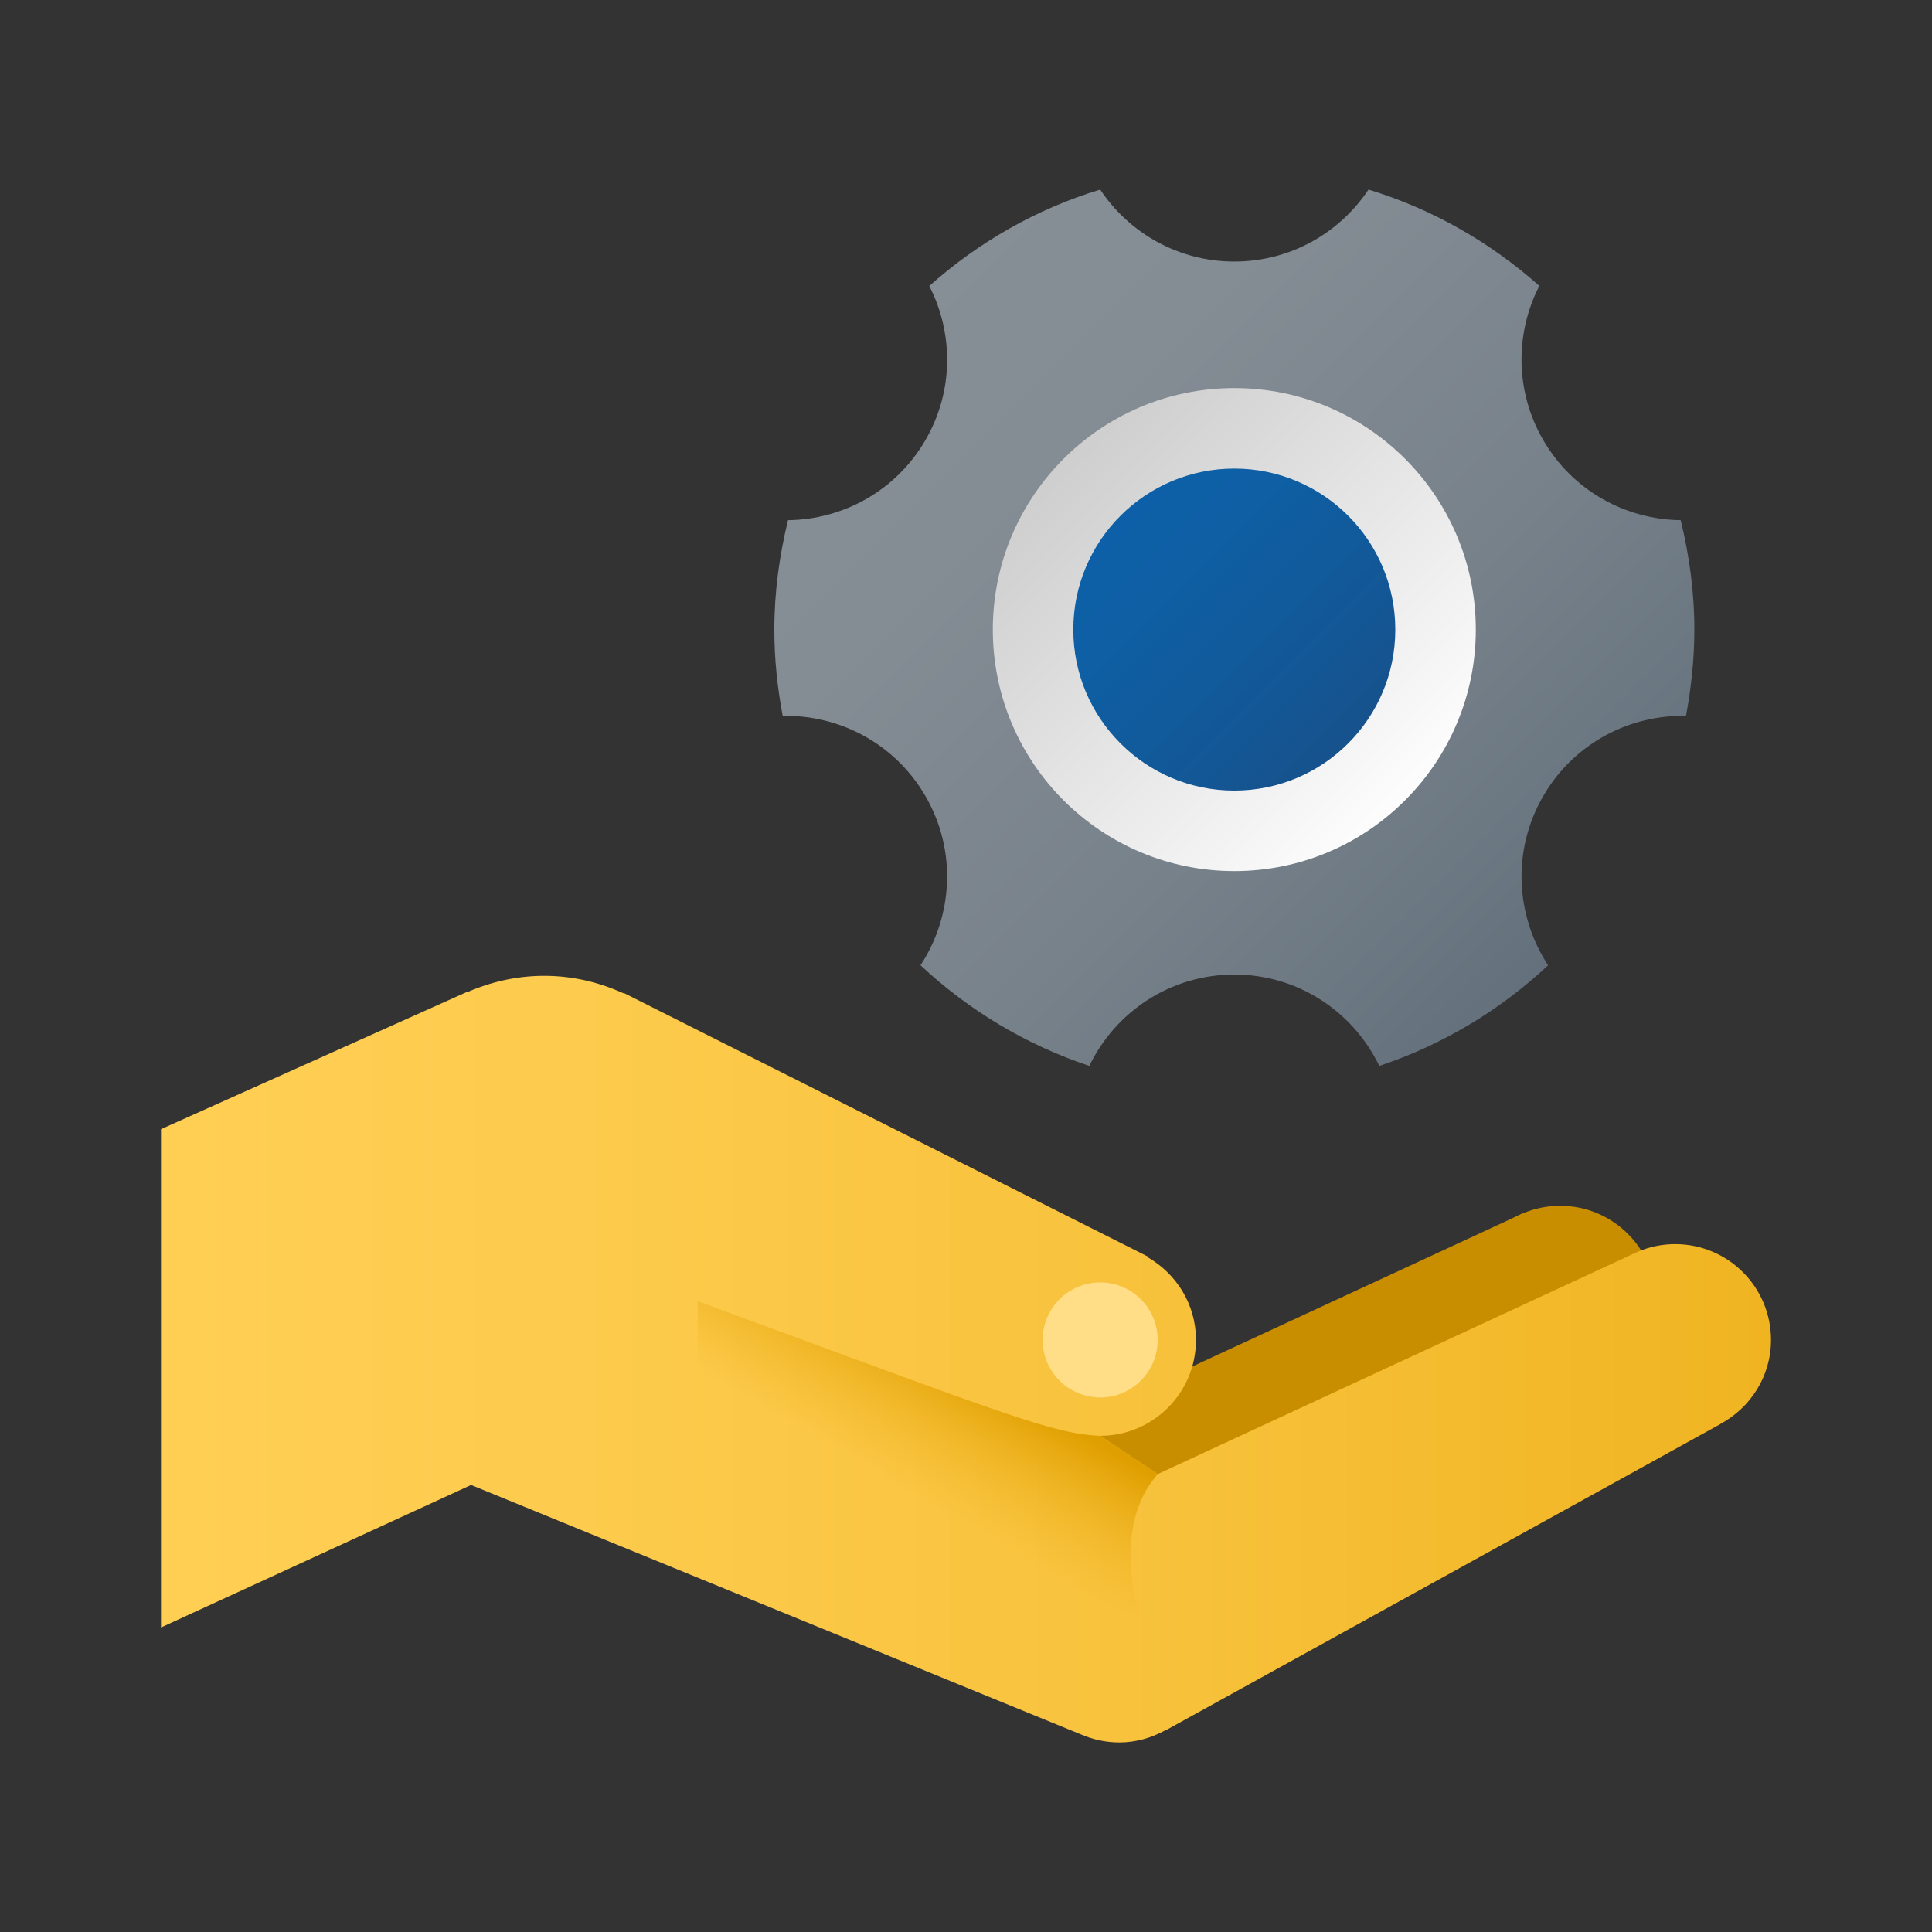 <svg width="24" height="24" viewBox="0 0 24 24" fill="none" xmlns="http://www.w3.org/2000/svg">
<rect x="0" y="0" width="24" height="24" fill="#333333" stroke="none"/>
<path d="M19.381 17.36C20.038 17.36 20.571 16.827 20.571 16.169C20.571 15.512 20.038 14.979 19.381 14.979C18.723 14.979 18.191 15.512 18.191 16.169C18.191 16.827 18.723 17.36 19.381 17.36Z" fill="#C98E00"/>
<path d="M13.053 21.018L19.943 17.214L18.924 15.07L12.952 17.836L13.053 21.018Z" fill="#C98E00"/>
<path d="M22 16.645C22 15.988 21.467 15.455 20.809 15.455C20.648 15.455 20.493 15.488 20.353 15.546L20.352 15.546L20.347 15.548C20.346 15.549 20.345 15.549 20.344 15.55L14.381 18.312L13.667 17.836C14.324 17.836 14.857 17.303 14.857 16.645C14.857 16.203 14.612 15.821 14.254 15.616L14.256 15.608L7.755 12.338H7.743C7.443 12.202 7.113 12.122 6.762 12.122C6.42 12.122 6.097 12.197 5.802 12.326H5.792L2 14.027V20.217L5.852 18.447L13.429 21.546H13.43C13.576 21.609 13.736 21.645 13.905 21.645C14.112 21.645 14.304 21.588 14.474 21.495L14.482 21.494L21.372 17.69L21.371 17.689C21.744 17.488 22 17.099 22 16.645Z" fill="url(#paint0_linear_40_4472)"/>
<path d="M13.667 17.36C14.061 17.36 14.381 17.04 14.381 16.645C14.381 16.251 14.061 15.931 13.667 15.931C13.272 15.931 12.952 16.251 12.952 16.645C12.952 17.04 13.272 17.36 13.667 17.36Z" fill="#FFDE87"/>
<path d="M14.381 18.312L13.672 17.837C13.074 17.808 12.604 17.614 8.667 16.164V17.836L14.167 20.09C14.167 20.09 13.778 19.003 14.381 18.312Z" fill="url(#paint1_linear_40_4472)"/>
<path d="M15.333 11.107C17.148 11.107 18.619 9.635 18.619 7.821C18.619 6.006 17.148 4.535 15.333 4.535C13.519 4.535 12.048 6.006 12.048 7.821C12.048 9.635 13.519 11.107 15.333 11.107Z" fill="url(#paint2_linear_40_4472)"/>
<path d="M15.333 9.821C16.438 9.821 17.333 8.925 17.333 7.821C17.333 6.716 16.438 5.821 15.333 5.821C14.229 5.821 13.333 6.716 13.333 7.821C13.333 8.925 14.229 9.821 15.333 9.821Z" fill="url(#paint3_linear_40_4472)"/>
<path d="M20.878 6.462C20.196 6.453 19.535 6.098 19.169 5.464C18.816 4.853 18.823 4.135 19.122 3.551C18.515 3.012 17.796 2.597 17 2.355C16.641 2.894 16.029 3.249 15.333 3.249C14.638 3.249 14.026 2.894 13.667 2.355C12.87 2.597 12.151 3.012 11.544 3.552C11.843 4.136 11.851 4.854 11.498 5.464C11.132 6.098 10.471 6.454 9.789 6.462C9.682 6.898 9.619 7.352 9.619 7.821C9.619 8.187 9.657 8.545 9.723 8.893C10.429 8.878 11.12 9.238 11.498 9.892C11.889 10.569 11.837 11.379 11.435 11.991C12.03 12.547 12.742 12.978 13.532 13.241C13.855 12.57 14.539 12.106 15.333 12.106C16.128 12.106 16.811 12.57 17.134 13.241C17.925 12.978 18.637 12.547 19.231 11.991C18.829 11.379 18.778 10.569 19.169 9.892C19.546 9.238 20.238 8.878 20.944 8.893C21.009 8.545 21.048 8.187 21.048 7.821C21.048 7.352 20.985 6.898 20.878 6.462ZM15.333 10.821C13.677 10.821 12.333 9.477 12.333 7.821C12.333 6.164 13.677 4.821 15.333 4.821C16.99 4.821 18.333 6.164 18.333 7.821C18.333 9.477 16.99 10.821 15.333 10.821Z" fill="url(#paint4_linear_40_4472)"/>
<defs>
<linearGradient id="paint0_linear_40_4472" x1="2" y1="16.884" x2="22" y2="16.884" gradientUnits="userSpaceOnUse">
<stop stop-color="#FFCF54"/>
<stop offset="0.261" stop-color="#FDCB4D"/>
<stop offset="0.639" stop-color="#F7C13A"/>
<stop offset="1" stop-color="#F0B421"/>
</linearGradient>
<linearGradient id="paint1_linear_40_4472" x1="11.208" y1="18.487" x2="12.059" y2="17.021" gradientUnits="userSpaceOnUse">
<stop stop-color="#F0B421" stop-opacity="0"/>
<stop offset="0.512" stop-color="#E9AB12" stop-opacity="0.512"/>
<stop offset="1" stop-color="#E09F00"/>
</linearGradient>
<linearGradient id="paint2_linear_40_4472" x1="17.622" y1="10.11" x2="13.013" y2="5.501" gradientUnits="userSpaceOnUse">
<stop stop-color="white"/>
<stop offset="0.242" stop-color="#F2F2F2"/>
<stop offset="1" stop-color="#CCCCCC"/>
</linearGradient>
<linearGradient id="paint3_linear_40_4472" x1="13.462" y1="5.949" x2="16.745" y2="9.232" gradientUnits="userSpaceOnUse">
<stop stop-color="#0D61A9"/>
<stop offset="0.363" stop-color="#0E5FA4"/>
<stop offset="0.78" stop-color="#135796"/>
<stop offset="1" stop-color="#16528C"/>
</linearGradient>
<linearGradient id="paint4_linear_40_4472" x1="9.998" y1="2.49" x2="19.357" y2="11.849" gradientUnits="userSpaceOnUse">
<stop stop-color="#889097"/>
<stop offset="0.331" stop-color="#848C94"/>
<stop offset="0.669" stop-color="#78828B"/>
<stop offset="1" stop-color="#64717C"/>
</linearGradient>
</defs>
</svg>
